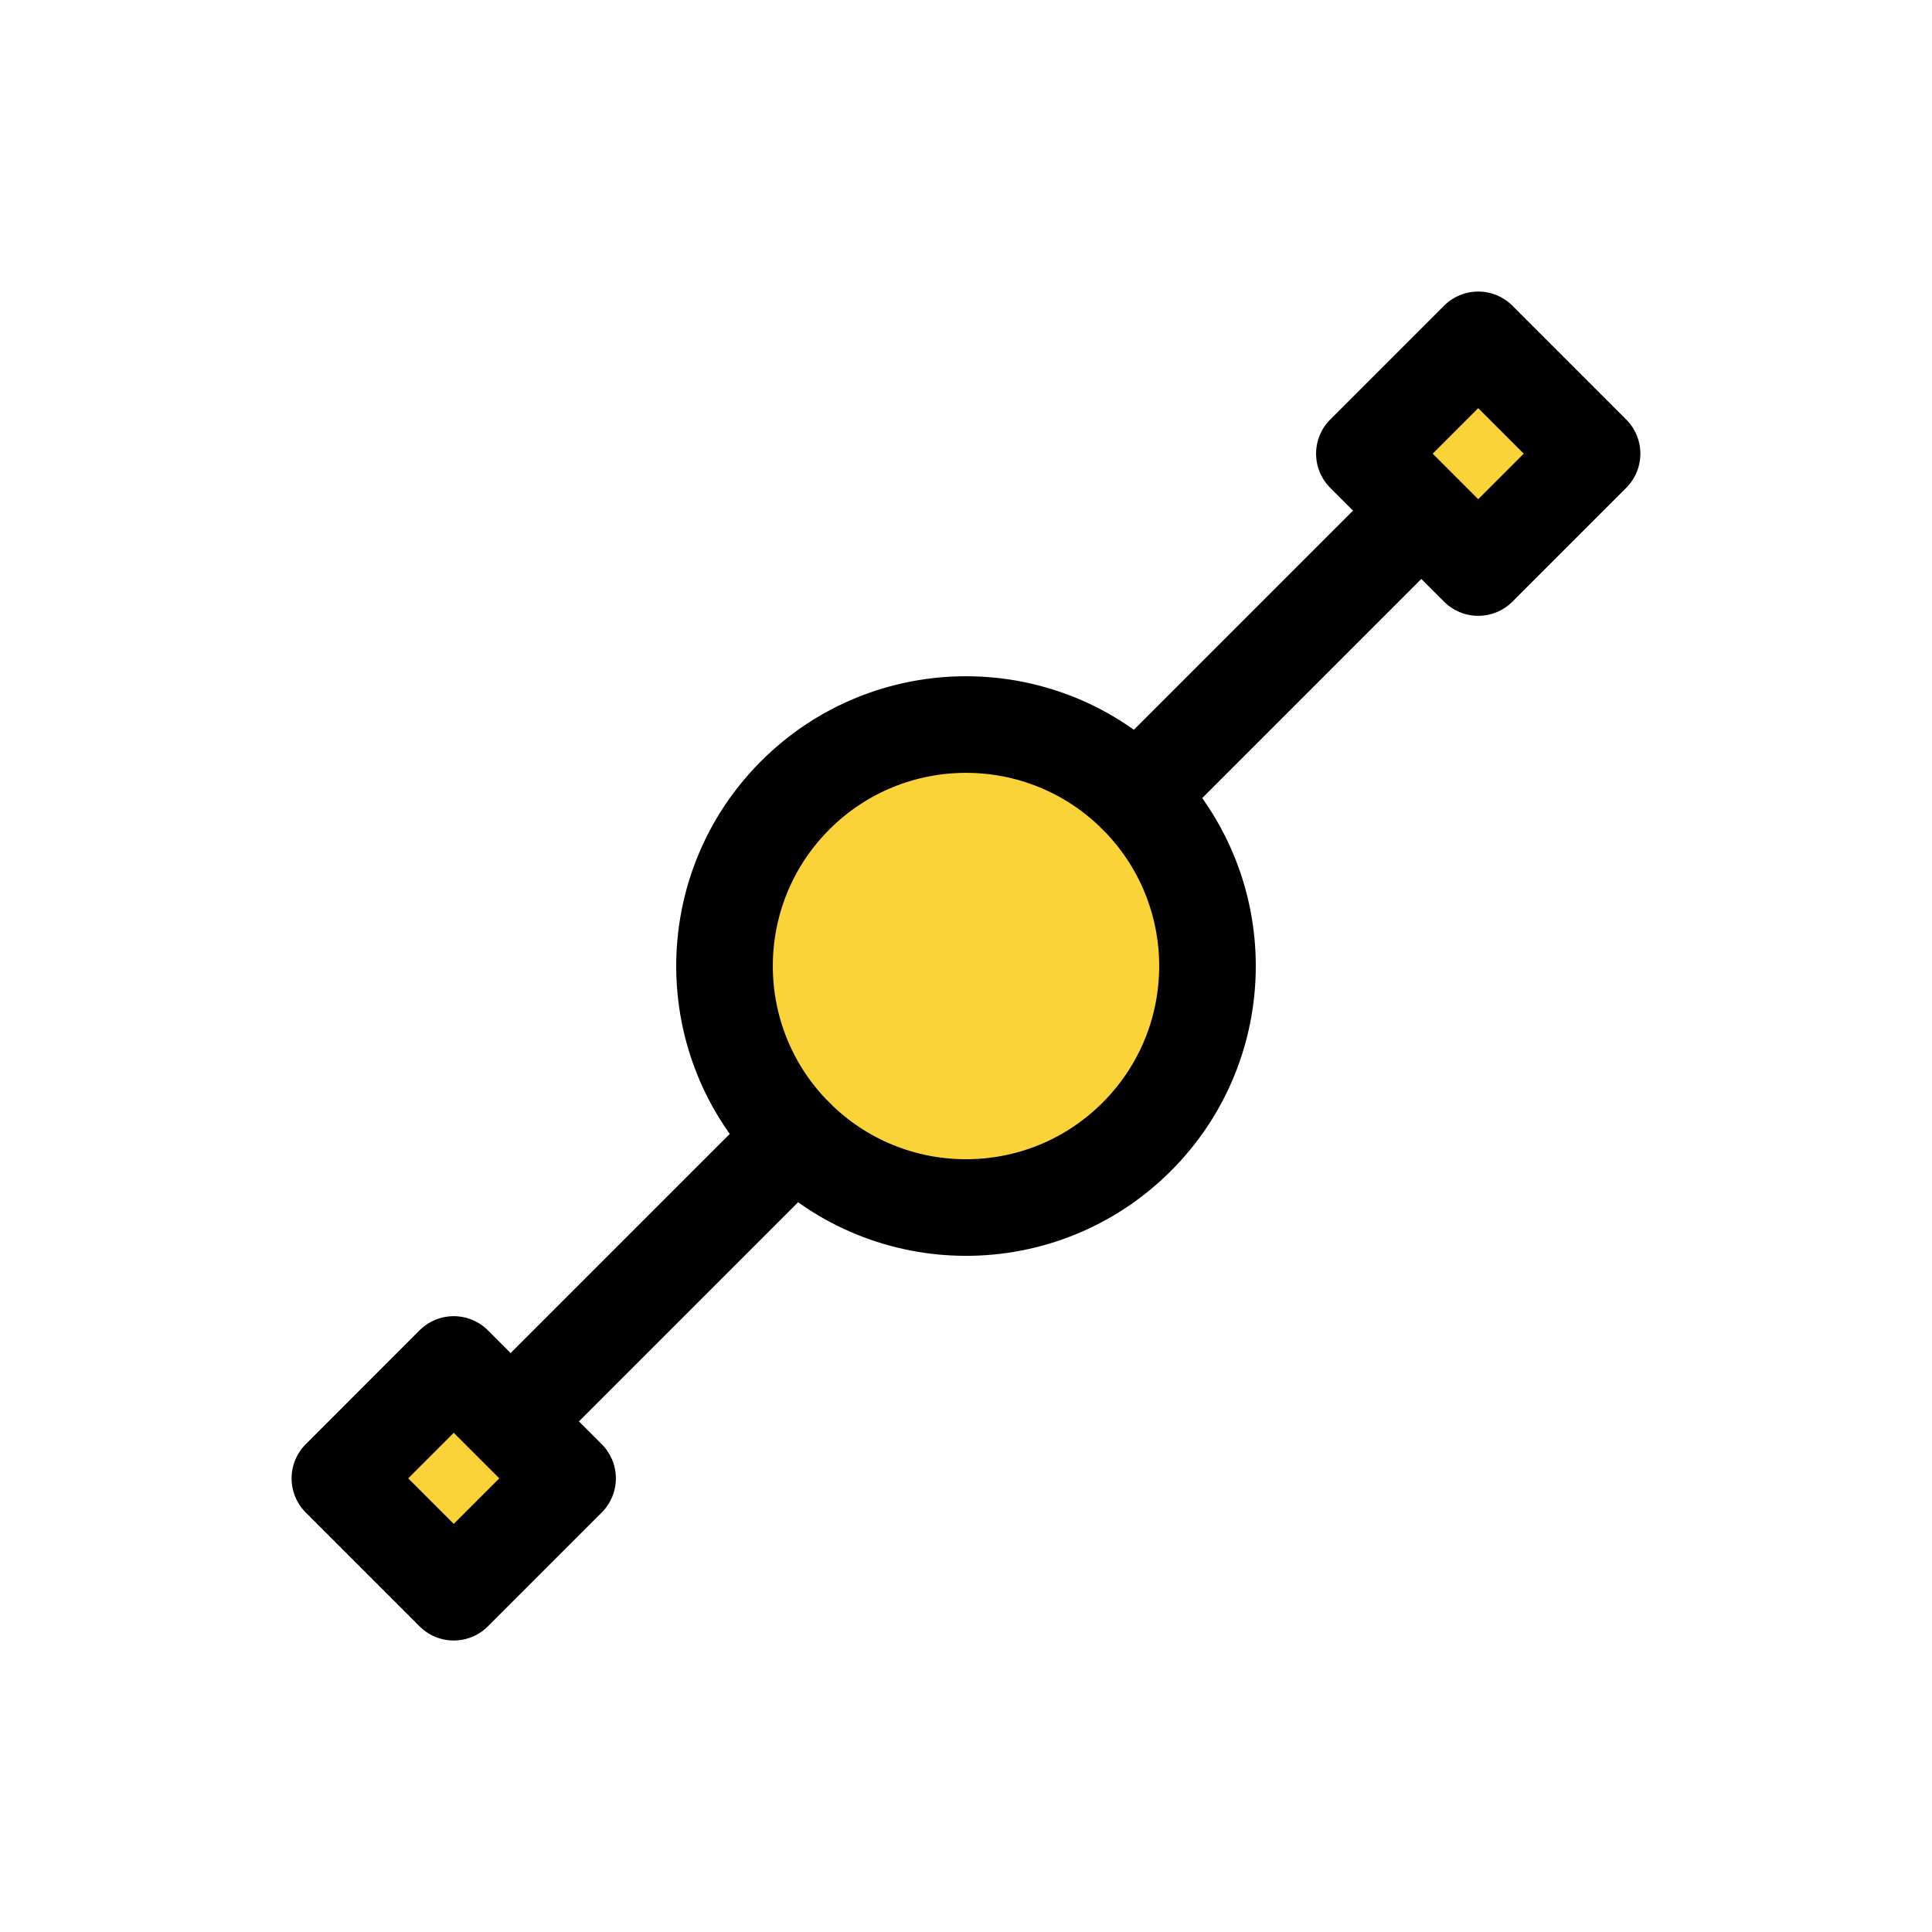 <svg width="40" height="40" viewBox="0 0 40 40" fill="none" xmlns="http://www.w3.org/2000/svg">
<path d="M23.535 23.536C21.583 25.489 18.417 25.489 16.465 23.536C14.512 21.584 14.512 18.418 16.465 16.465C18.417 14.513 21.583 14.513 23.535 16.465C25.488 18.418 25.488 21.584 23.535 23.536Z" fill="#FAD338" stroke="black" stroke-width="2" stroke-linejoin="round"/>
<path d="M23.535 16.464L29.428 10.571" stroke="black" stroke-width="2" stroke-linecap="round" stroke-linejoin="round"/>
<path d="M10.572 29.428L16.465 23.535" stroke="black" stroke-width="2" stroke-linecap="round" stroke-linejoin="round"/>
<path d="M30.605 7.036L32.962 9.393L30.605 11.75L28.248 9.393L30.605 7.036Z" fill="#FAD338" stroke="black" stroke-width="2" stroke-linejoin="round"/>
<path d="M9.394 28.25L11.751 30.608L9.394 32.965L7.037 30.608L9.394 28.25Z" fill="#FAD338" stroke="black" stroke-width="2" stroke-linejoin="round"/>
</svg>
